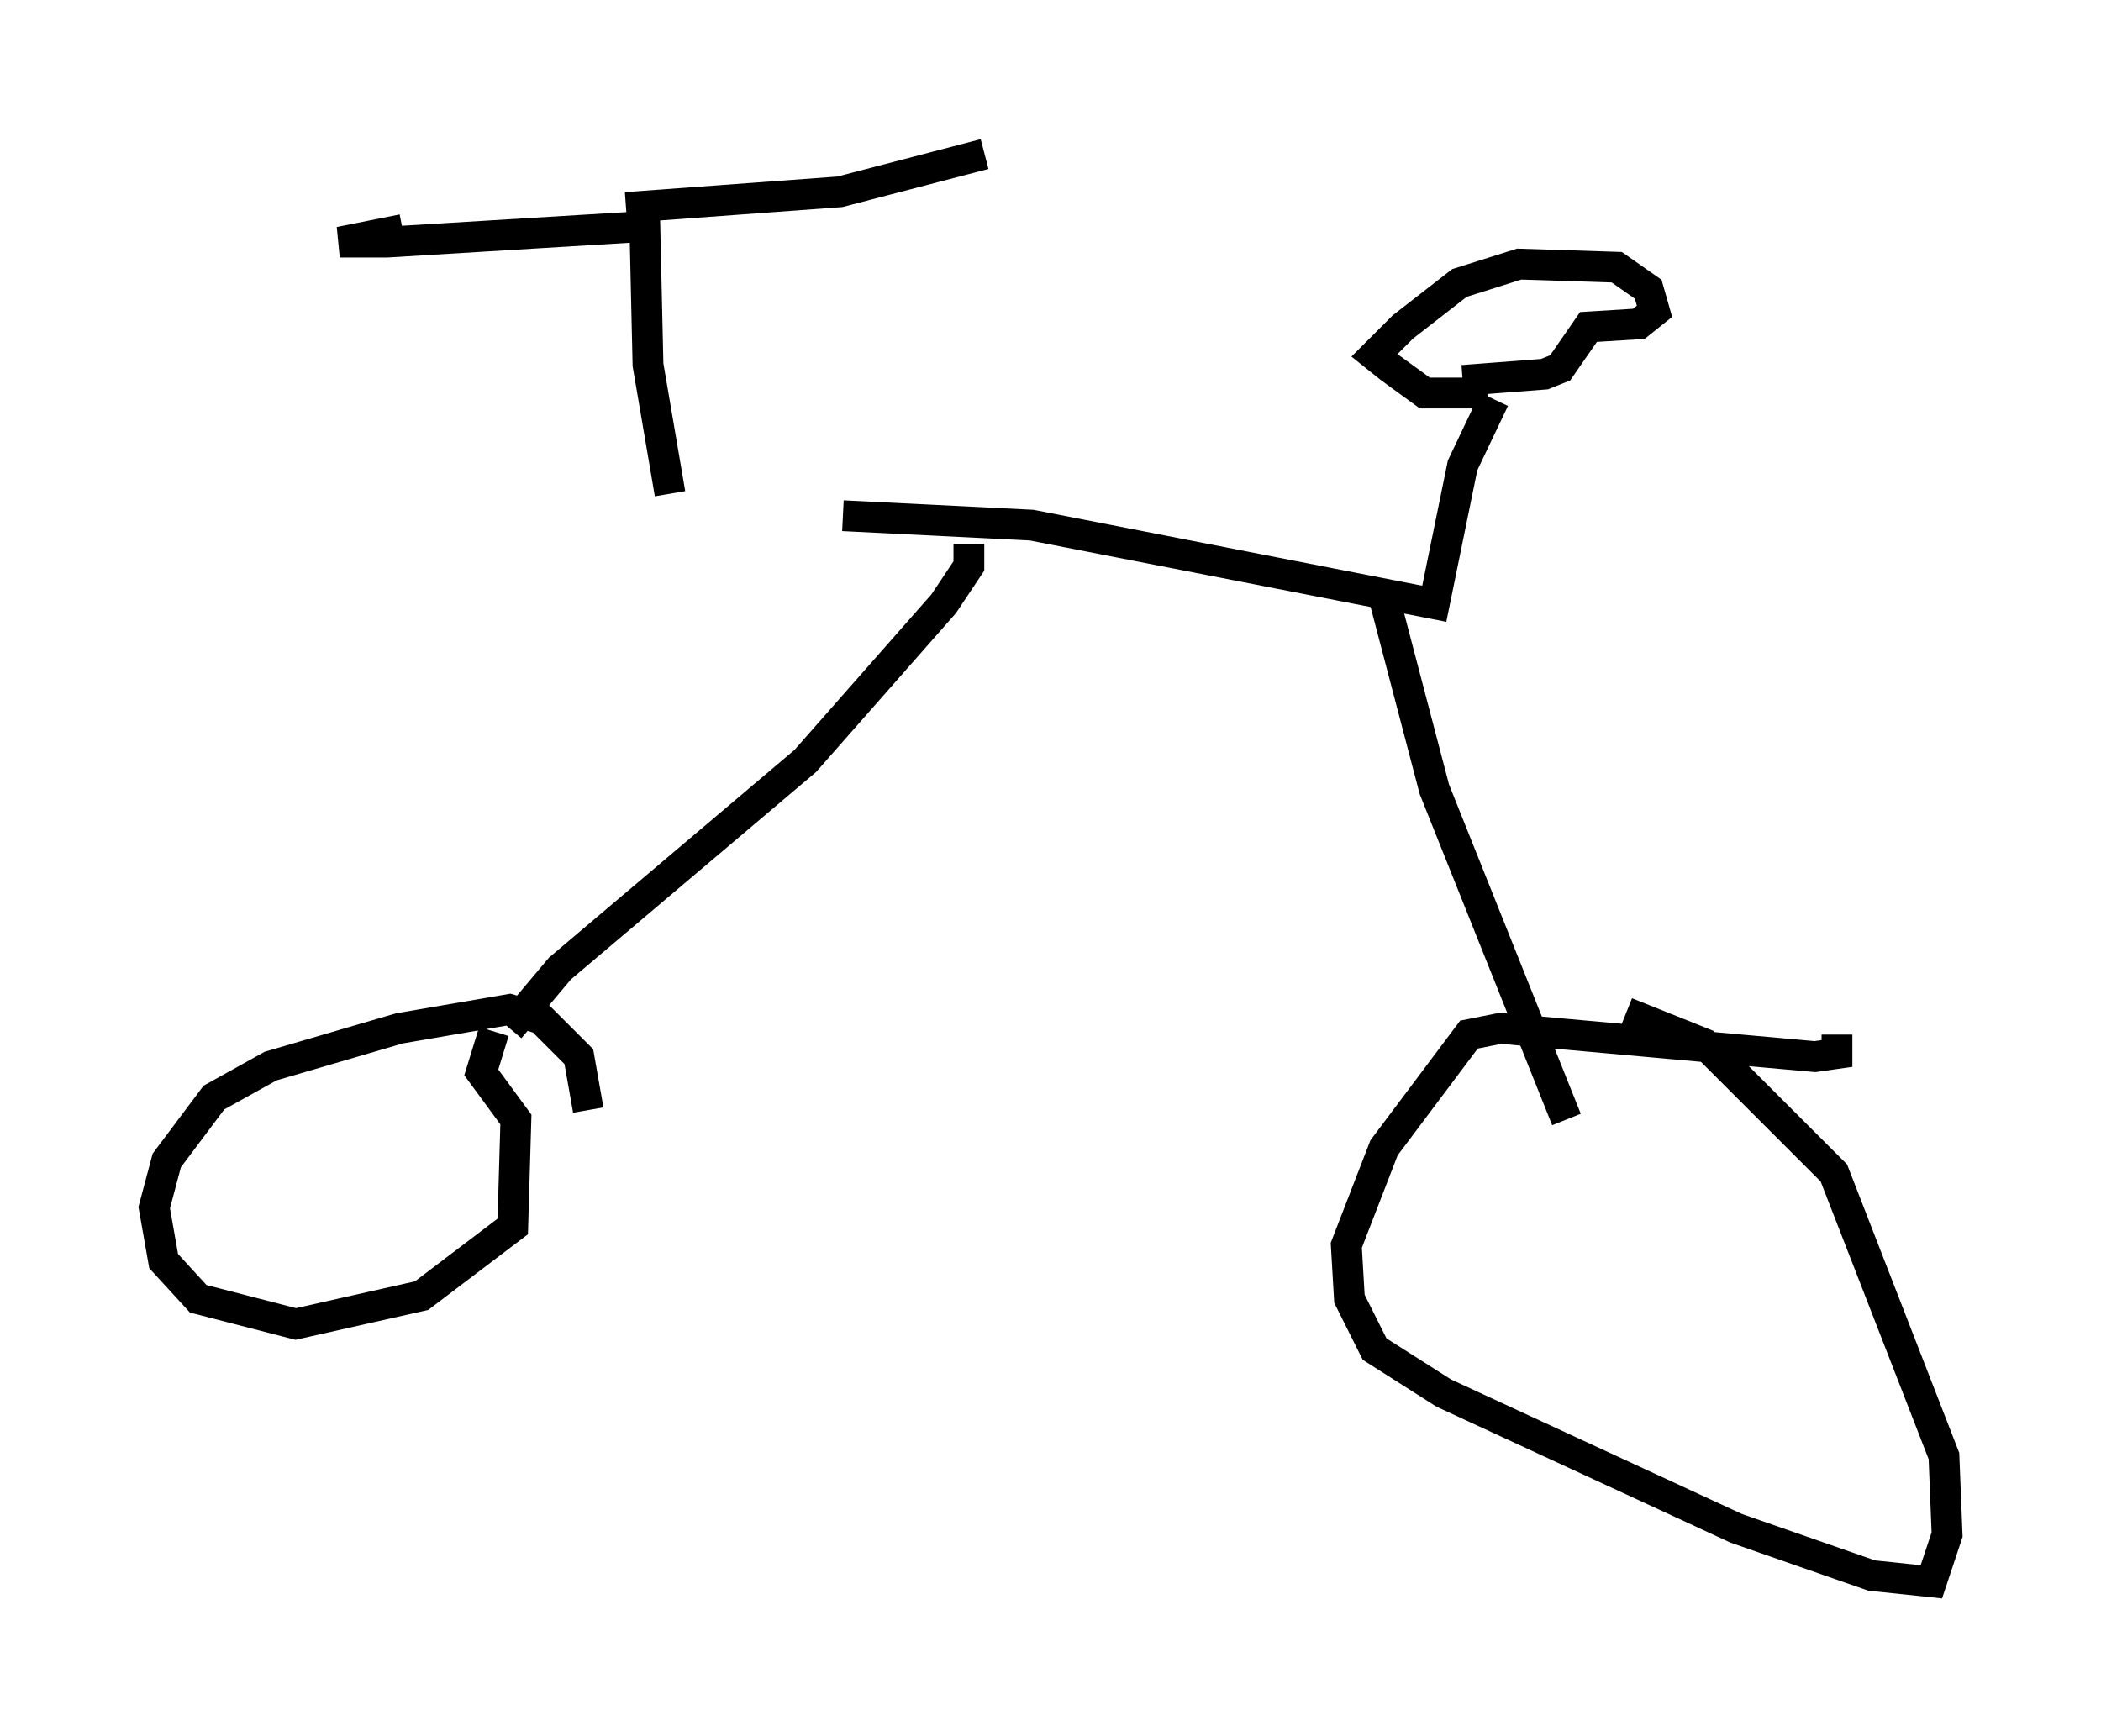 <?xml version="1.0" encoding="utf-8" ?>
<svg baseProfile="full" height="56.346" version="1.1" width="68.188" xmlns="http://www.w3.org/2000/svg" xmlns:ev="http://www.w3.org/2001/xml-events" xmlns:xlink="http://www.w3.org/1999/xlink"><defs /><rect fill="white" height="56.346" width="68.188" x="0" y="0" /><path d="M22.559, 16.944 m4.798, -0.204 l6.125, 0.306 13.067, 2.552 l0.919, -4.492 1.021, -2.144 m-0.204, -0.204 l-2.042, 0.0 -1.123, -0.817 l-0.51, -0.408 0.919, -0.919 l1.838, -1.429 1.94, -0.613 l3.165, 0.102 1.021, 0.715 l0.204, 0.715 -0.51, 0.408 l-1.633, 0.102 -0.919, 1.327 l-0.51, 0.204 -2.654, 0.204 m-2.552, 7.044 l1.633, 6.227 4.288, 10.719 m8.779, -2.756 l0.0, 0.613 -0.715, 0.102 l-10.208, -0.919 -1.021, 0.204 l-2.756, 3.675 -1.225, 3.165 l0.102, 1.735 0.817, 1.633 l2.246, 1.429 9.494, 4.39 l4.39, 1.531 1.94, 0.204 l0.51, -1.531 -0.102, -2.552 l-3.573, -9.188 -4.185, -4.185 l-2.552, -1.021 m-21.336, -15.211 l0.0, 0.715 -0.817, 1.225 l-4.492, 5.104 -7.963, 6.738 l-1.633, 1.94 m2.552, 2.654 l-0.306, -1.735 -1.225, -1.225 l-1.021, -0.306 -3.573, 0.613 l-4.185, 1.225 -1.838, 1.021 l-1.531, 2.042 -0.408, 1.531 l0.306, 1.735 1.123, 1.225 l3.165, 0.817 4.083, -0.919 l2.96, -2.246 0.102, -3.471 l-1.123, -1.531 0.408, -1.327 m5.717, -17.456 l-0.715, -4.185 -0.102, -4.492 l-8.371, 0.51 -1.531, 0.0 l2.042, -0.408 m7.248, -0.715 l6.942, -0.51 4.696, -1.225 " fill="none" stroke="black" stroke-width="1" /></svg>